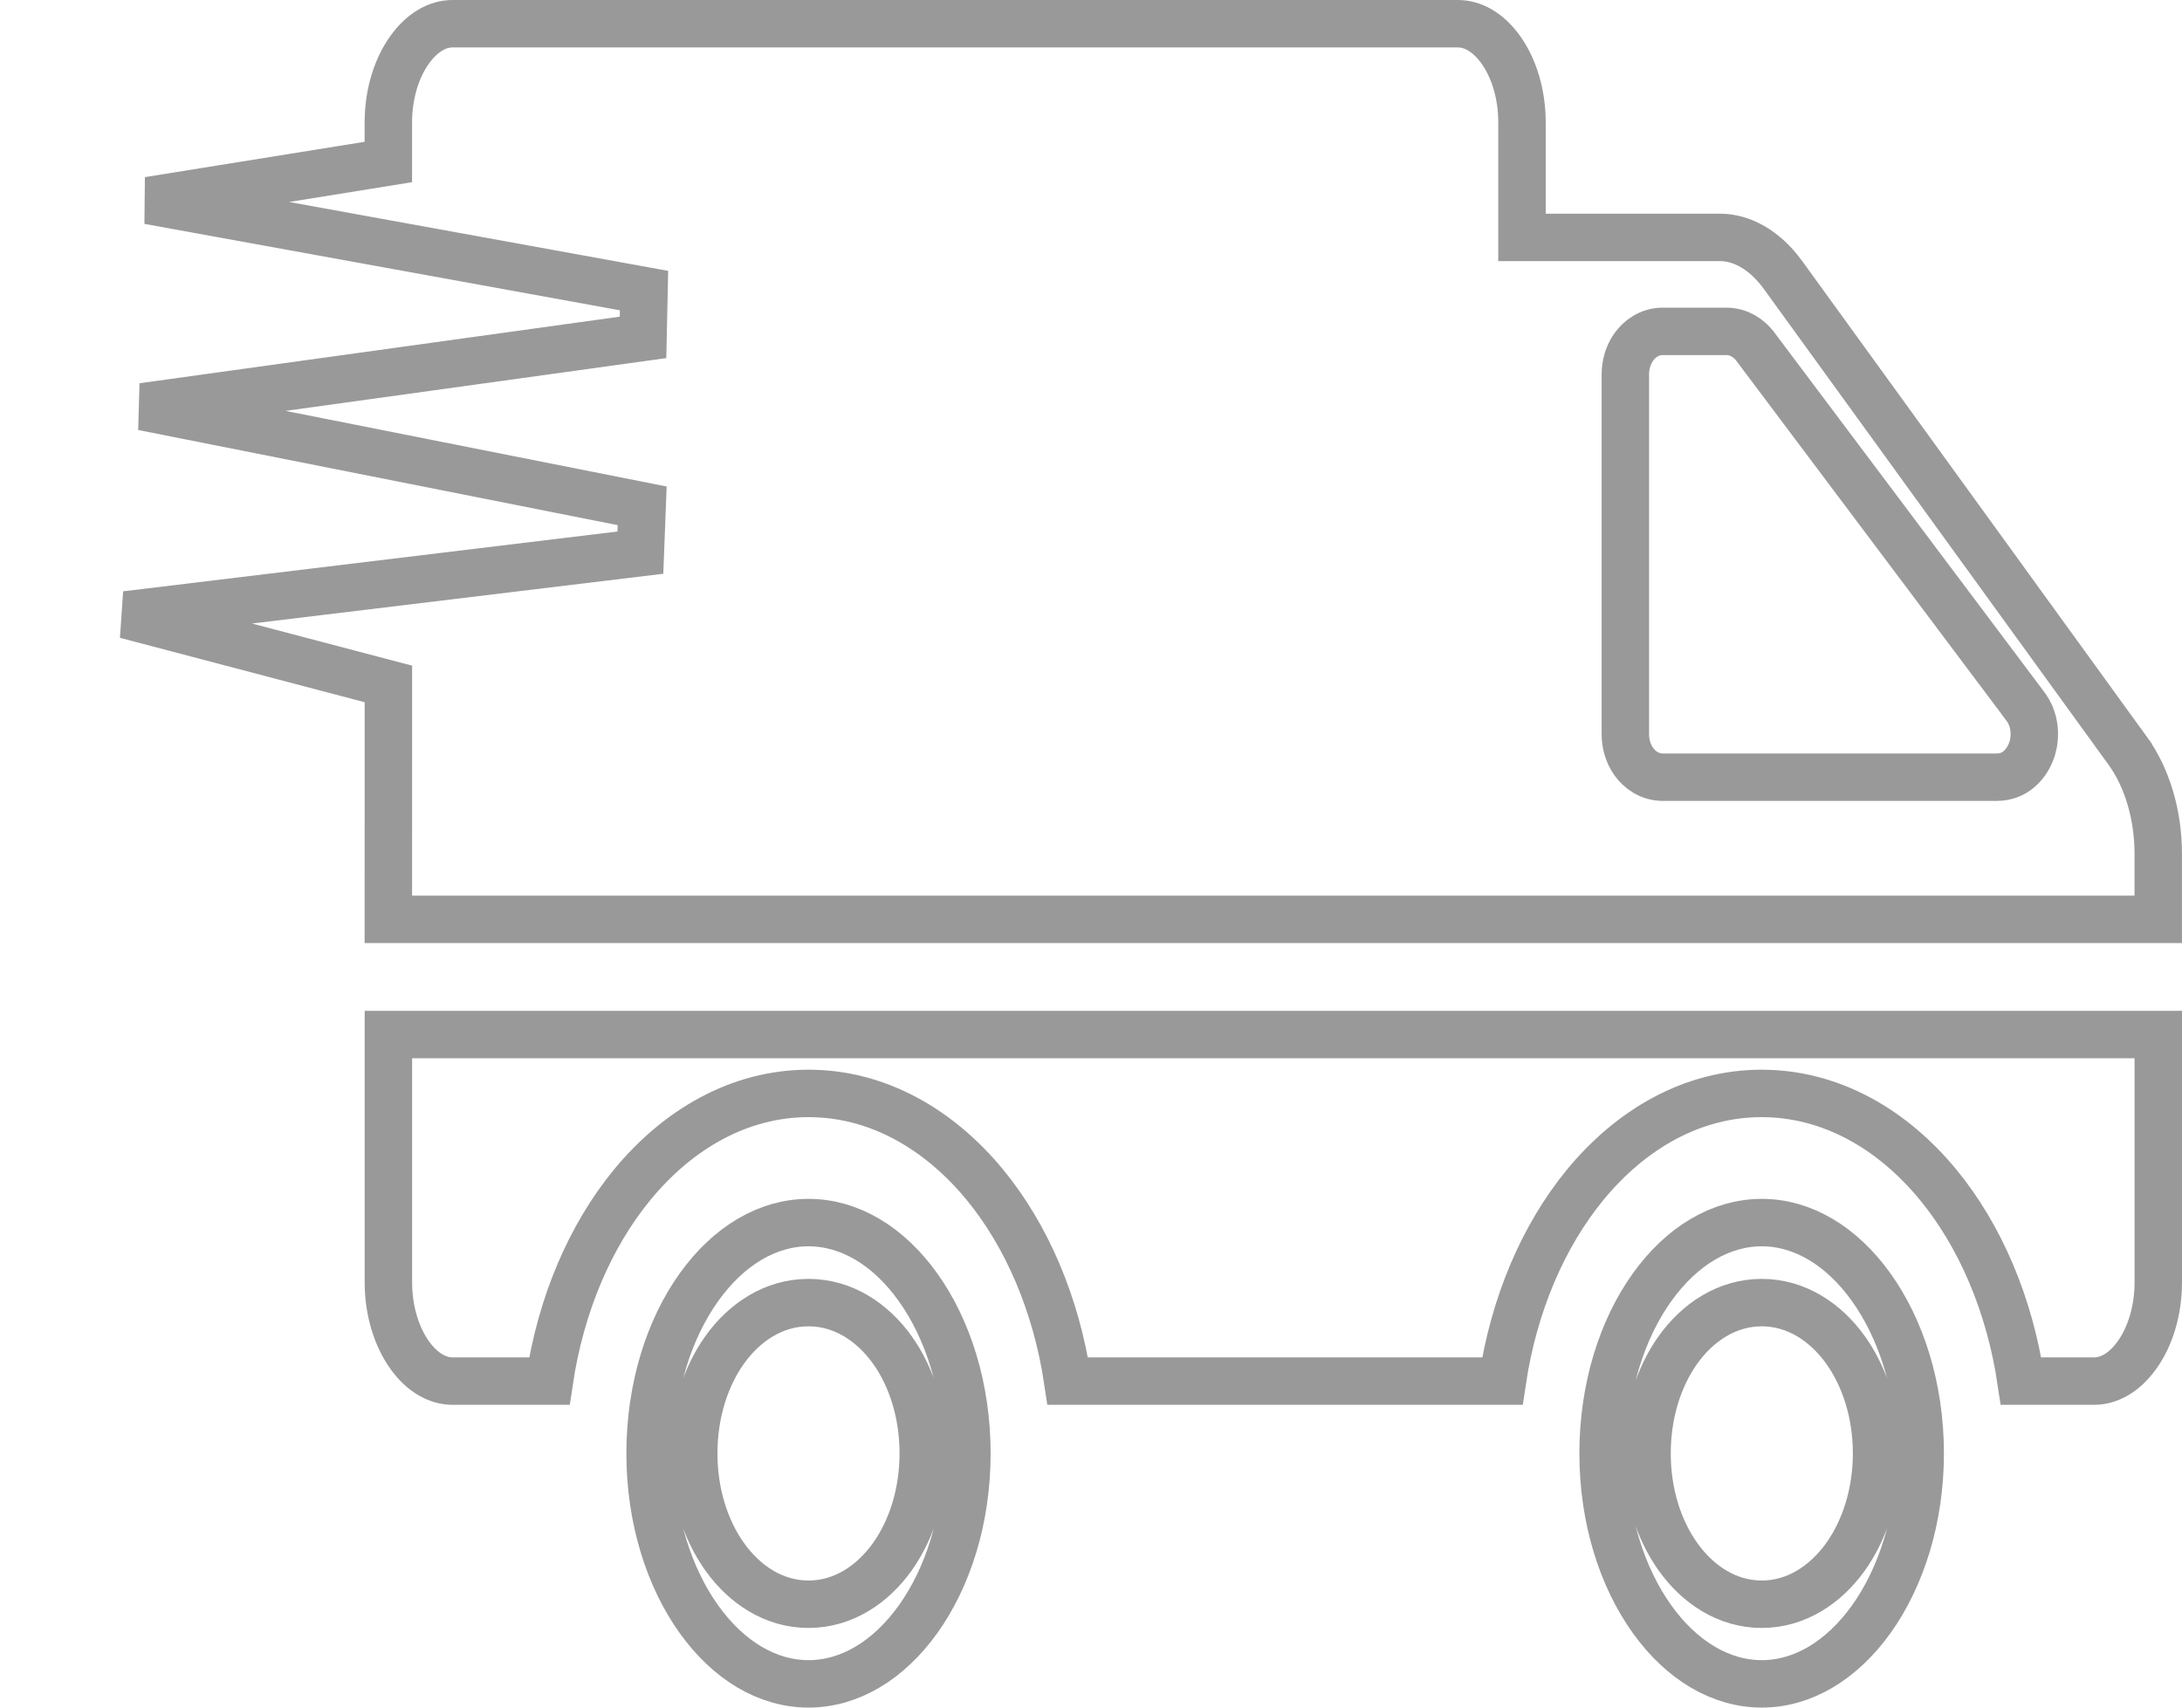 <svg width="46" height="36" viewBox="0 0 46 36" fill="none" xmlns="http://www.w3.org/2000/svg">
<path d="M8.187 19.382L8.188 14.805L8.188 14.419L7.815 14.321L2.656 12.963L13.5 11.651L13.538 10.664L3.01 8.575L13.556 7.113L13.577 6.126L3.134 4.228L7.767 3.483L8.187 3.415V2.989V2.584C8.187 1.962 8.369 1.421 8.637 1.048C8.906 0.673 9.232 0.5 9.539 0.5H30.735C31.045 0.5 31.371 0.674 31.638 1.047C31.905 1.42 32.086 1.961 32.086 2.584V4.505V5.005H32.586H36.259C36.71 5.005 37.196 5.257 37.589 5.798L44.864 15.84C44.864 15.841 44.864 15.841 44.865 15.841C45.258 16.391 45.499 17.164 45.499 17.996V19.382H8.187ZM36.998 7.298L36.993 7.291L36.988 7.284C36.868 7.136 36.663 6.986 36.395 6.986H35.055C34.773 6.986 34.563 7.146 34.444 7.313C34.324 7.481 34.265 7.687 34.265 7.891V15.48C34.265 15.684 34.324 15.89 34.444 16.058C34.563 16.225 34.773 16.385 35.055 16.385H42.098C42.558 16.385 42.78 16 42.846 15.767C42.92 15.51 42.906 15.164 42.694 14.886C42.694 14.885 42.693 14.884 42.692 14.883L36.998 7.298ZM13.705 30.642C13.705 29.252 14.108 28.015 14.735 27.138C15.363 26.26 16.186 25.775 17.044 25.775C17.903 25.775 18.726 26.26 19.353 27.138C19.98 28.015 20.384 29.252 20.384 30.642C20.384 32.027 19.981 33.262 19.354 34.138C18.726 35.015 17.903 35.5 17.044 35.5C16.186 35.5 15.363 35.015 14.735 34.138C14.108 33.262 13.705 32.027 13.705 30.642ZM14.625 30.642C14.625 31.471 14.865 32.245 15.28 32.824C15.693 33.403 16.31 33.821 17.044 33.821C17.779 33.821 18.395 33.403 18.809 32.824C19.223 32.245 19.464 31.471 19.464 30.642C19.464 29.809 19.224 29.034 18.809 28.455C18.394 27.877 17.777 27.462 17.044 27.462C16.311 27.462 15.694 27.877 15.28 28.455C14.865 29.034 14.625 29.809 14.625 30.642ZM45.5 21.811V27.032C45.5 27.653 45.319 28.195 45.051 28.568C44.783 28.943 44.457 29.117 44.148 29.117H42.607C42.365 27.499 41.745 26.056 40.862 24.981C39.898 23.807 38.598 23.052 37.136 23.052C35.678 23.052 34.38 23.808 33.416 24.981C32.534 26.056 31.914 27.499 31.672 29.117H22.51C22.268 27.499 21.648 26.056 20.766 24.981C19.802 23.808 18.504 23.052 17.046 23.052C15.587 23.052 14.289 23.808 13.325 24.981C12.443 26.056 11.823 27.499 11.581 29.117H9.54C9.231 29.117 8.905 28.943 8.637 28.569C8.37 28.195 8.188 27.653 8.188 27.032V21.811H45.5ZM33.796 30.642C33.796 29.253 34.2 28.015 34.829 27.138C35.458 26.26 36.283 25.775 37.142 25.775C37.997 25.775 38.82 26.26 39.448 27.138C40.076 28.015 40.481 29.253 40.481 30.642C40.481 32.026 40.076 33.261 39.449 34.138C38.82 35.015 37.997 35.5 37.142 35.5C36.283 35.5 35.458 35.015 34.829 34.138C34.2 33.261 33.796 32.026 33.796 30.642ZM34.722 30.642C34.722 31.471 34.962 32.245 35.377 32.824C35.79 33.403 36.407 33.821 37.142 33.821C37.873 33.821 38.49 33.402 38.904 32.825C39.318 32.246 39.561 31.472 39.561 30.642C39.561 29.808 39.319 29.033 38.903 28.455C38.489 27.878 37.872 27.462 37.142 27.462C36.408 27.462 35.791 27.877 35.377 28.455C34.962 29.034 34.722 29.809 34.722 30.642Z" stroke="#999999"/>
</svg>
